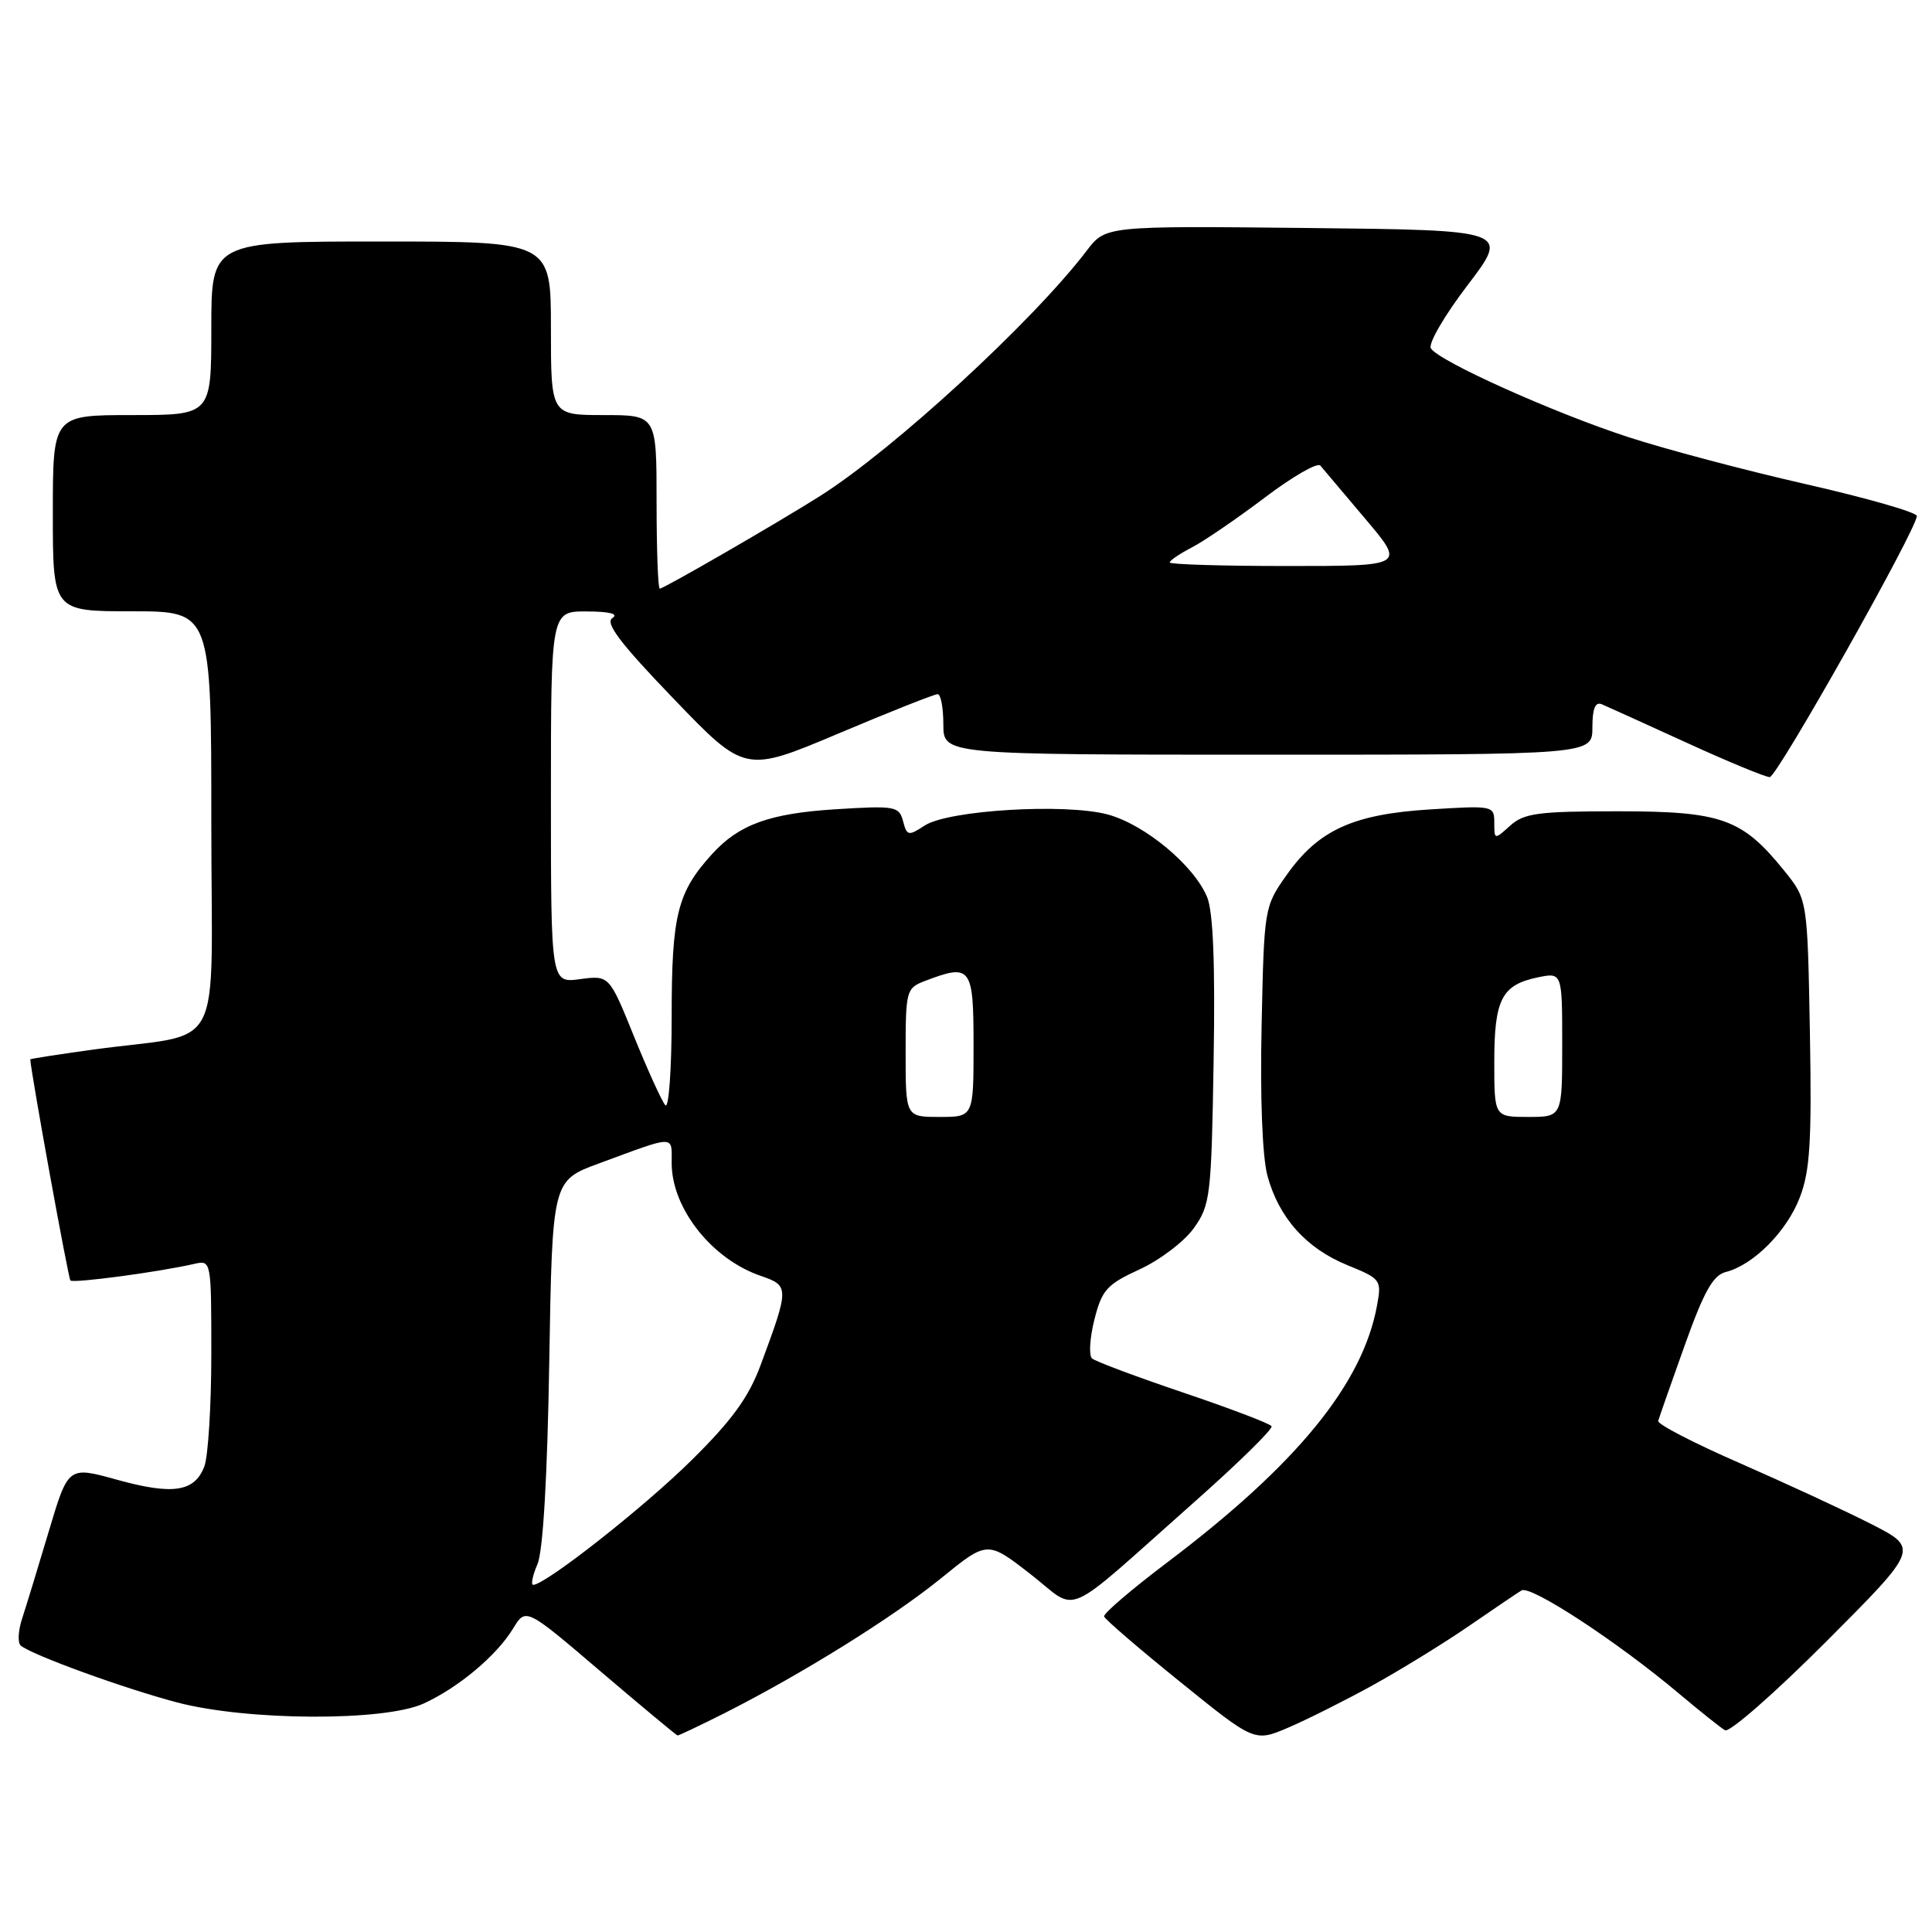 <?xml version="1.0" encoding="UTF-8" standalone="no"?>
<!DOCTYPE svg PUBLIC "-//W3C//DTD SVG 1.1//EN" "http://www.w3.org/Graphics/SVG/1.1/DTD/svg11.dtd" >
<svg xmlns="http://www.w3.org/2000/svg" xmlns:xlink="http://www.w3.org/1999/xlink" version="1.1" viewBox="0 0 256 256">
 <g >
 <path fill="currentColor"
d=" M 181.85 223.33 C 185.51 221.31 191.20 217.81 194.50 215.55 C 197.80 213.28 201.00 211.11 201.61 210.74 C 202.81 210.00 214.39 217.59 222.50 224.43 C 225.25 226.74 227.98 228.92 228.57 229.27 C 229.16 229.61 235.18 224.33 241.96 217.54 C 254.29 205.18 254.29 205.18 247.90 201.92 C 244.38 200.13 236.55 196.51 230.50 193.86 C 224.45 191.22 219.60 188.71 219.72 188.28 C 219.84 187.85 221.41 183.36 223.22 178.30 C 225.77 171.15 226.99 168.97 228.67 168.55 C 232.34 167.62 236.77 163.16 238.49 158.65 C 239.84 155.13 240.08 151.21 239.82 136.77 C 239.50 119.18 239.50 119.18 236.39 115.34 C 230.83 108.46 228.13 107.50 214.36 107.50 C 203.83 107.50 201.94 107.75 200.11 109.40 C 198.02 111.29 198.00 111.29 198.00 109.01 C 198.00 106.76 197.85 106.73 189.53 107.25 C 179.30 107.88 174.70 109.98 170.50 115.92 C 167.52 120.14 167.50 120.26 167.17 135.91 C 166.96 145.42 167.27 153.29 167.94 155.78 C 169.44 161.35 173.09 165.43 178.56 167.65 C 182.98 169.45 183.09 169.60 182.46 173.00 C 180.56 183.38 171.84 194.05 154.69 207.01 C 149.96 210.58 146.18 213.81 146.30 214.19 C 146.41 214.57 150.94 218.47 156.37 222.85 C 166.23 230.83 166.23 230.83 170.72 228.91 C 173.19 227.85 178.20 225.34 181.85 223.33 Z  M 95.99 227.01 C 106.25 221.82 118.27 214.34 124.67 209.15 C 130.83 204.14 130.83 204.14 136.53 208.57 C 143.12 213.68 140.33 214.91 158.25 199.03 C 164.10 193.85 168.70 189.33 168.49 188.98 C 168.27 188.63 163.01 186.63 156.80 184.53 C 150.58 182.43 145.14 180.39 144.70 180.00 C 144.26 179.62 144.40 177.30 145.01 174.86 C 146.01 170.91 146.66 170.19 151.02 168.19 C 153.70 166.95 156.94 164.50 158.20 162.72 C 160.37 159.68 160.52 158.46 160.81 140.61 C 161.03 127.71 160.75 120.81 159.95 118.87 C 158.21 114.67 151.72 109.27 146.81 107.93 C 141.19 106.41 125.66 107.34 122.52 109.39 C 120.37 110.80 120.17 110.76 119.66 108.81 C 119.14 106.83 118.62 106.74 110.74 107.23 C 101.97 107.78 97.92 109.25 94.37 113.15 C 89.74 118.24 89.00 121.22 89.00 134.65 C 89.00 141.66 88.62 146.97 88.16 146.45 C 87.70 145.93 85.84 141.84 84.02 137.36 C 80.73 129.23 80.73 129.23 76.86 129.74 C 73.00 130.26 73.00 130.26 73.00 105.63 C 73.00 81.00 73.00 81.00 77.75 81.02 C 80.78 81.03 82.01 81.34 81.15 81.89 C 80.13 82.53 82.17 85.22 89.25 92.58 C 98.71 102.42 98.71 102.42 111.11 97.19 C 117.92 94.31 123.84 91.97 124.25 91.98 C 124.66 91.99 125.00 93.80 125.00 96.00 C 125.00 100.00 125.00 100.00 168.00 100.00 C 211.00 100.00 211.00 100.00 211.00 96.39 C 211.00 93.89 211.38 92.95 212.25 93.32 C 212.94 93.61 218.00 95.91 223.50 98.42 C 229.00 100.94 233.95 102.98 234.50 102.97 C 235.48 102.95 254.01 70.07 253.99 68.37 C 253.99 67.89 247.39 66.00 239.32 64.16 C 231.26 62.33 220.63 59.51 215.70 57.90 C 205.73 54.64 190.65 47.86 189.60 46.16 C 189.22 45.55 191.41 41.78 194.47 37.78 C 200.01 30.50 200.01 30.50 173.26 30.21 C 146.50 29.93 146.50 29.93 144.00 33.21 C 136.90 42.54 118.44 59.53 108.67 65.72 C 103.14 69.22 87.95 78.00 87.42 78.00 C 87.19 78.00 87.00 72.83 87.00 66.50 C 87.00 55.00 87.00 55.00 80.00 55.00 C 73.00 55.00 73.00 55.00 73.00 43.50 C 73.00 32.00 73.00 32.00 50.50 32.00 C 28.00 32.00 28.00 32.00 28.00 43.50 C 28.00 55.00 28.00 55.00 17.50 55.00 C 7.00 55.00 7.00 55.00 7.00 68.00 C 7.00 81.00 7.00 81.00 17.50 81.00 C 28.00 81.00 28.00 81.00 28.00 108.91 C 28.00 140.63 30.09 136.63 12.25 139.09 C 7.71 139.72 4.00 140.29 4.01 140.37 C 4.16 142.49 9.05 169.38 9.33 169.67 C 9.73 170.06 20.99 168.56 25.75 167.47 C 27.99 166.96 28.00 167.02 28.00 179.42 C 28.00 186.27 27.58 192.96 27.08 194.30 C 25.79 197.69 22.91 198.13 15.46 196.06 C 9.04 194.28 9.04 194.28 6.47 202.89 C 5.06 207.63 3.47 212.82 2.94 214.44 C 2.41 216.05 2.32 217.67 2.74 218.04 C 4.15 219.26 16.43 223.73 23.50 225.59 C 32.81 228.03 50.91 228.11 56.13 225.73 C 60.73 223.63 65.79 219.39 67.98 215.80 C 69.67 213.01 69.67 213.01 79.58 221.47 C 85.04 226.12 89.63 229.94 89.78 229.96 C 89.93 229.98 92.72 228.65 95.99 227.01 Z  M 198.00 140.69 C 198.00 132.42 198.99 130.50 203.75 129.51 C 207.00 128.84 207.00 128.84 207.00 138.42 C 207.00 148.00 207.00 148.00 202.50 148.00 C 198.00 148.00 198.00 148.00 198.00 140.69 Z  M 71.22 207.25 C 71.96 205.51 72.53 195.67 72.78 180.47 C 73.18 156.44 73.18 156.44 79.34 154.17 C 89.66 150.36 89.00 150.37 89.00 154.13 C 89.01 160.13 94.34 166.86 100.83 169.07 C 104.59 170.36 104.59 170.63 100.82 180.79 C 99.21 185.15 97.03 188.16 91.60 193.52 C 85.31 199.74 72.26 210.00 70.65 210.00 C 70.32 210.00 70.57 208.76 71.22 207.25 Z  M 120.00 139.48 C 120.00 131.24 120.09 130.92 122.57 129.98 C 128.67 127.65 129.00 128.09 129.00 138.50 C 129.00 148.00 129.00 148.00 124.50 148.00 C 120.00 148.00 120.00 148.00 120.00 139.48 Z  M 155.00 74.53 C 155.00 74.26 156.32 73.37 157.94 72.53 C 159.56 71.69 163.89 68.73 167.58 65.94 C 171.26 63.15 174.58 61.24 174.95 61.69 C 175.31 62.13 178.00 65.31 180.91 68.75 C 186.20 75.00 186.20 75.00 170.60 75.00 C 162.02 75.00 155.00 74.79 155.00 74.53 Z "/>
</g>
</svg>